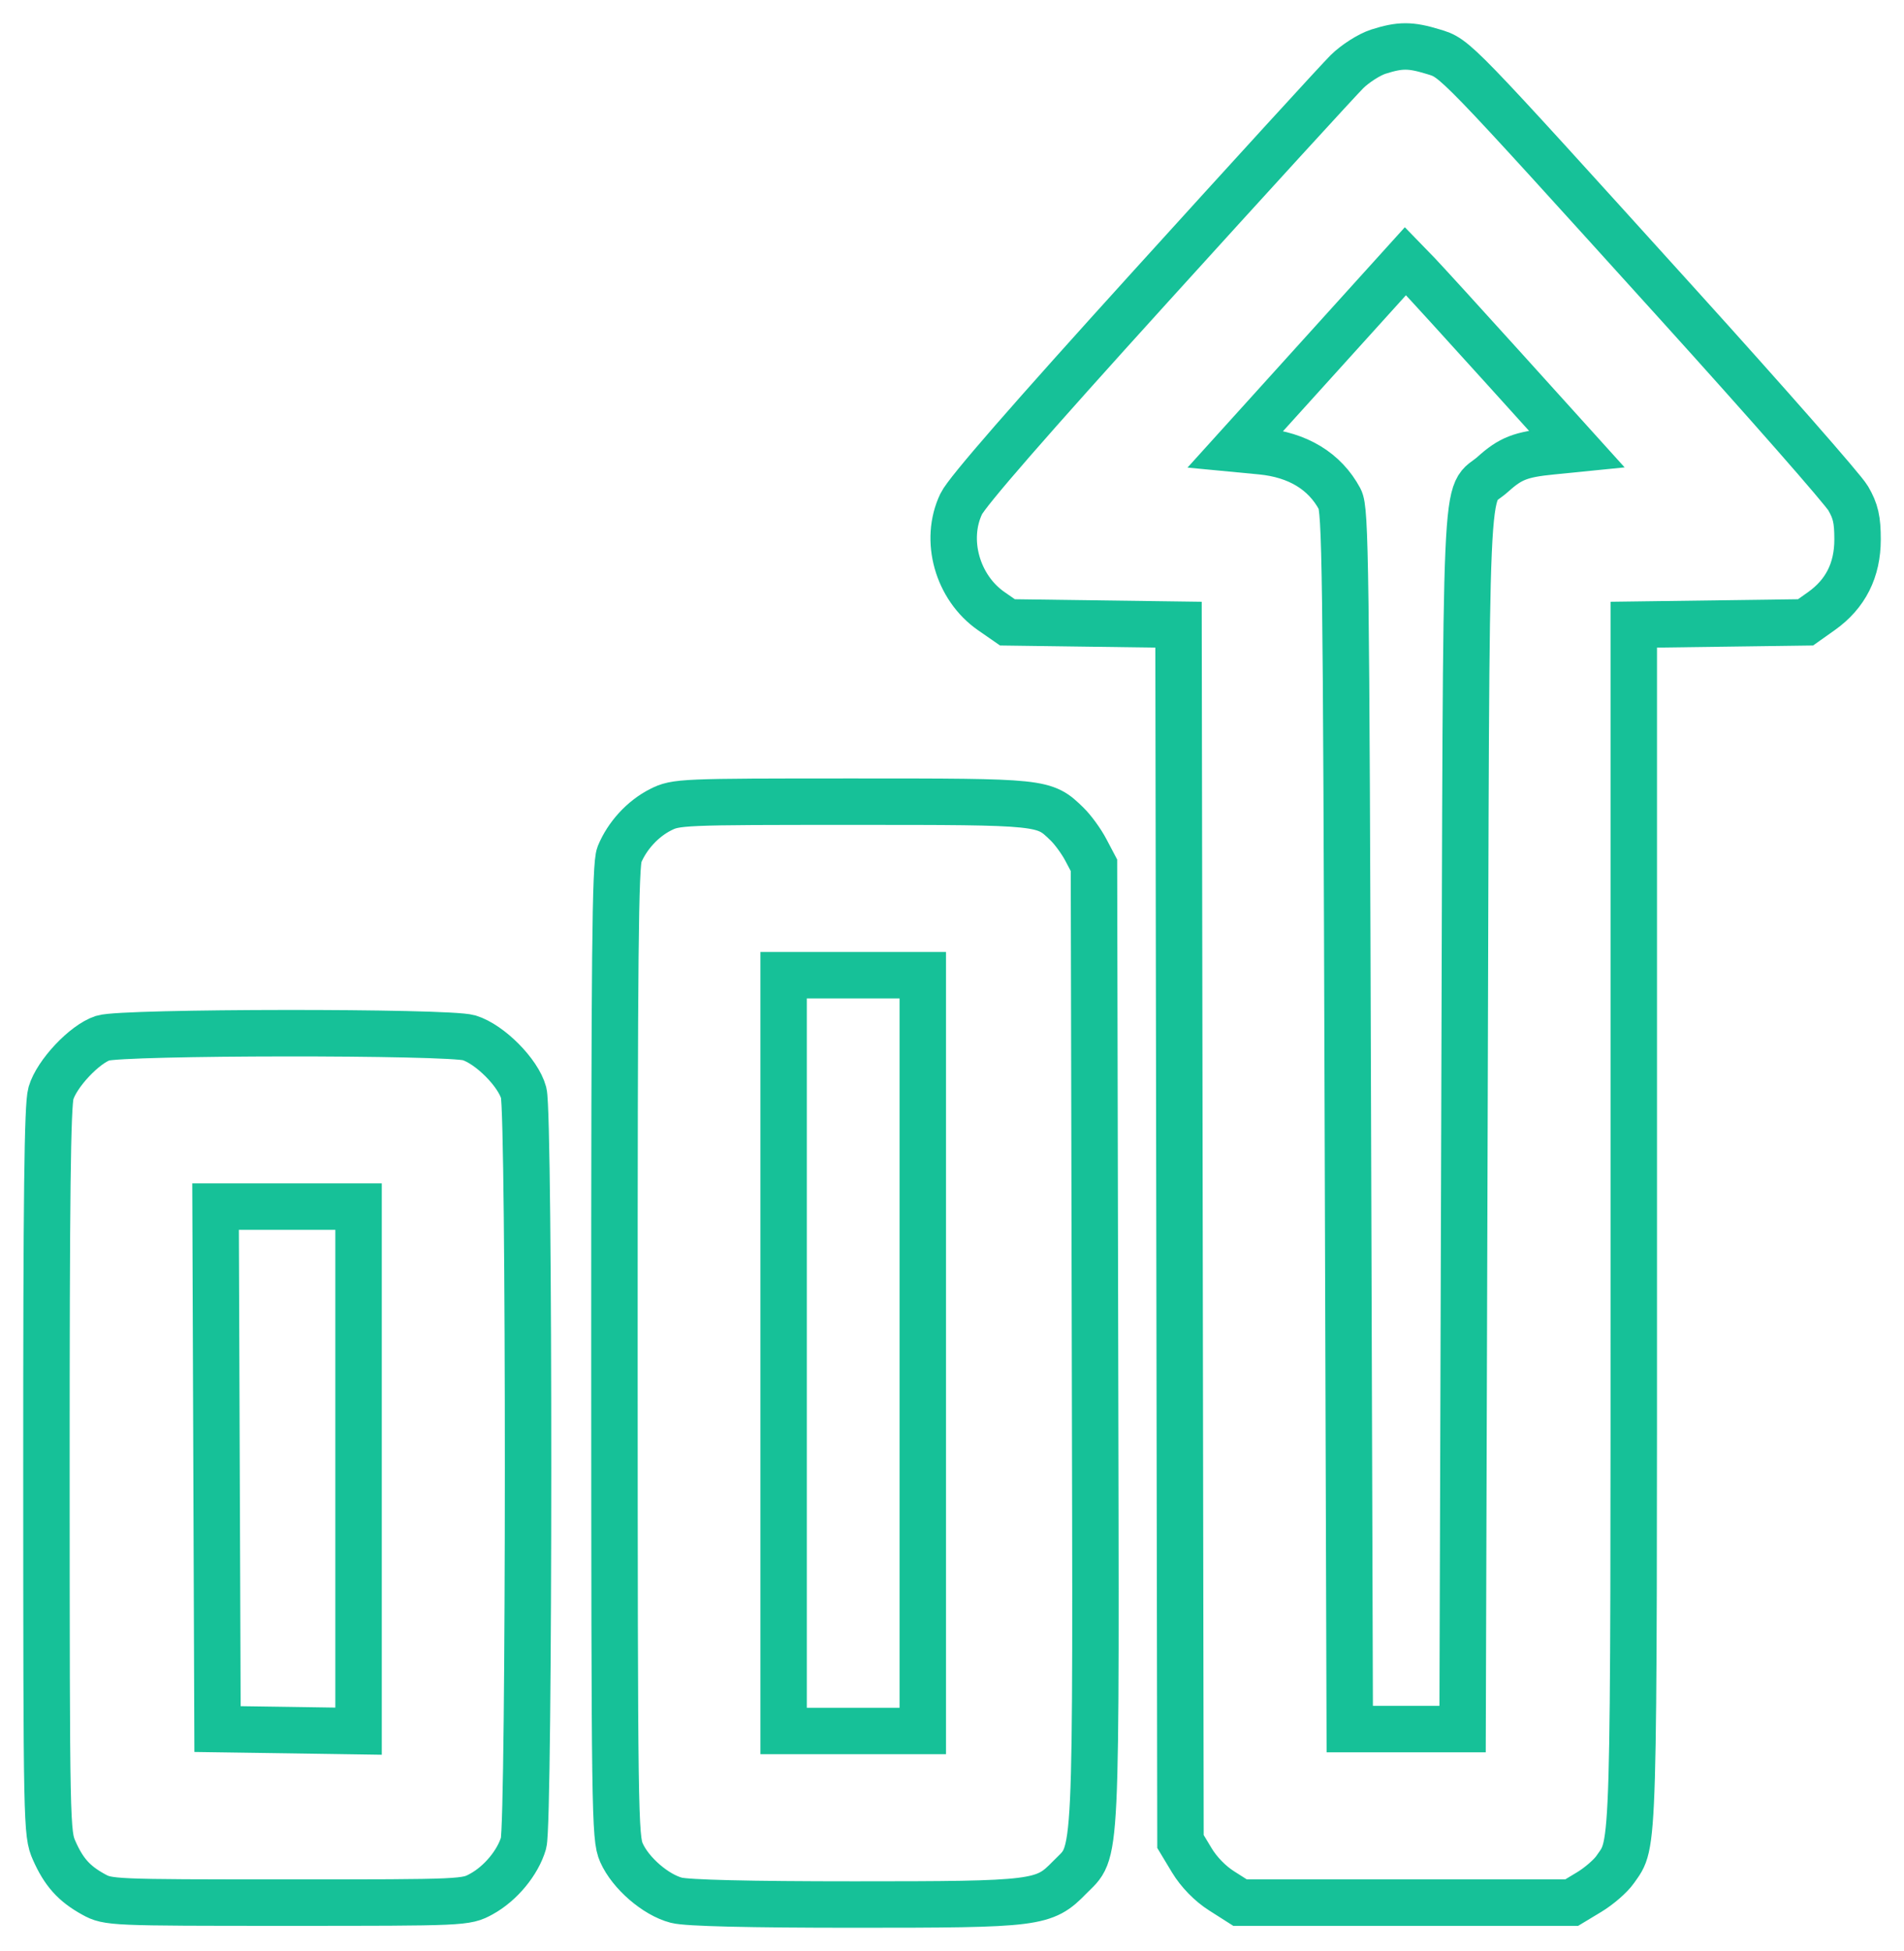 <svg width="41" height="42" viewBox="0 0 41 42" fill="none" xmlns="http://www.w3.org/2000/svg">
<path fill-rule="evenodd" clip-rule="evenodd" d="M29.681 1.112C29.485 1.175 29.181 1.369 29.005 1.543C28.829 1.717 26.93 3.794 24.785 6.159C22.168 9.043 20.823 10.587 20.698 10.849C20.327 11.626 20.614 12.648 21.345 13.156L21.694 13.398L23.536 13.423L25.378 13.448L25.399 26.546L25.42 39.643L25.665 40.05C25.817 40.301 26.061 40.552 26.307 40.707L26.703 40.959H30.274H33.844L34.224 40.73C34.432 40.604 34.683 40.387 34.78 40.247C35.195 39.648 35.181 40.166 35.181 26.339V13.448L37.03 13.423L38.88 13.398L39.223 13.155C39.742 12.786 40 12.274 40 11.613C40 11.186 39.958 11.002 39.797 10.726C39.686 10.535 38.046 8.667 36.153 6.576C31.254 1.164 31.346 1.26 30.86 1.112C30.371 0.963 30.15 0.963 29.681 1.112ZM32.374 7.919L33.95 9.663L33.411 9.717C32.745 9.783 32.526 9.869 32.148 10.209C31.523 10.771 31.581 9.467 31.535 24.107L31.495 37.223H30.28H29.065L29.024 24.107C28.987 12.087 28.973 10.97 28.849 10.742C28.526 10.142 27.946 9.791 27.155 9.715L26.61 9.663L28.437 7.643L30.264 5.623L30.532 5.899C30.678 6.052 31.508 6.96 32.374 7.919ZM14.222 17.433C13.839 17.627 13.504 17.993 13.338 18.397C13.249 18.616 13.23 20.53 13.231 29.106C13.233 39.07 13.24 39.563 13.382 39.884C13.577 40.324 14.12 40.793 14.566 40.908C14.798 40.968 16.129 41 18.394 41C22.344 41 22.48 40.983 23.032 40.418C23.634 39.8 23.603 40.449 23.579 28.916L23.557 18.628L23.382 18.296C23.286 18.113 23.104 17.863 22.977 17.74C22.481 17.258 22.487 17.258 18.355 17.258C14.667 17.258 14.557 17.263 14.222 17.433ZM19.871 29.129V37.264H18.373H16.874V29.129V20.994H18.373H19.871V29.129ZM2.213 22.348C1.82 22.476 1.219 23.115 1.097 23.535C1.022 23.794 0.999 25.767 1 31.671C1.002 39.336 1.005 39.47 1.167 39.838C1.373 40.303 1.594 40.55 2.011 40.78C2.329 40.956 2.398 40.959 6.182 40.959C10.002 40.959 10.032 40.957 10.366 40.774C10.779 40.548 11.151 40.099 11.274 39.678C11.402 39.241 11.404 24.004 11.277 23.526C11.162 23.096 10.55 22.479 10.101 22.341C9.658 22.205 2.635 22.211 2.213 22.348ZM7.721 31.621V37.268L6.203 37.245L4.684 37.223L4.663 31.599L4.642 25.975H6.182H7.721V31.621Z" stroke="#16C198"/>
</svg>
